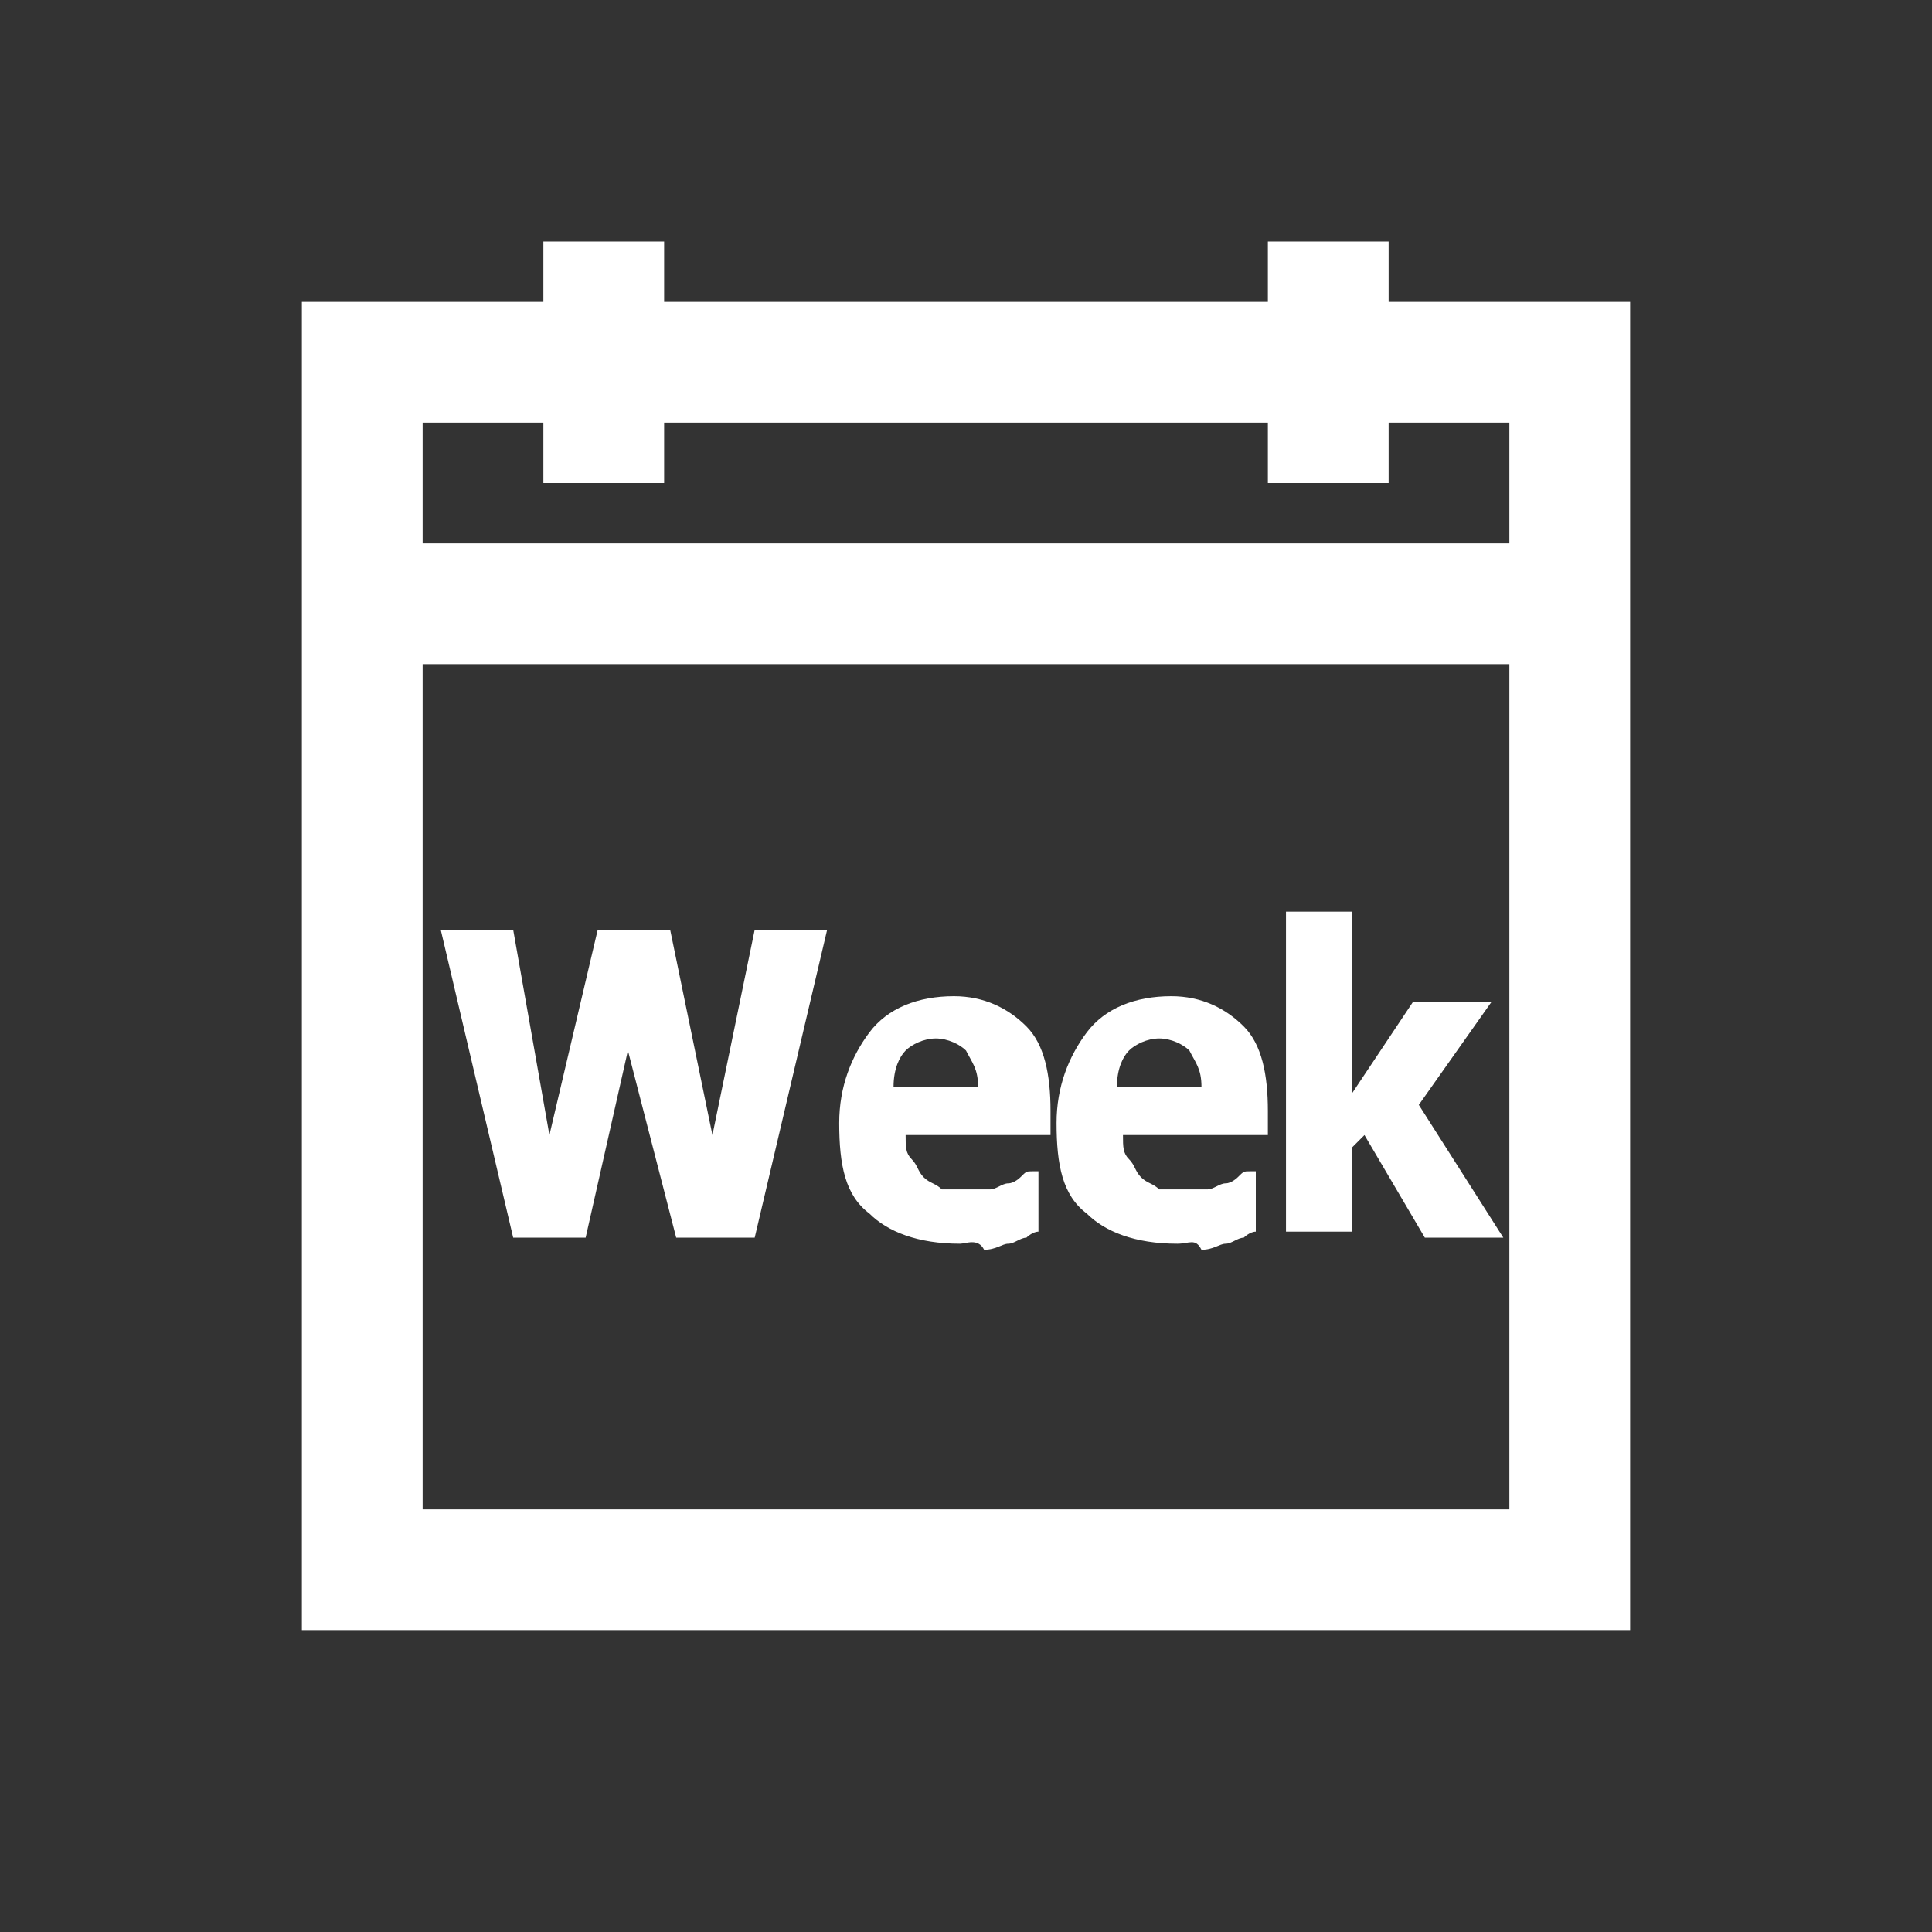 <?xml version="1.0" encoding="utf-8"?>
<!-- Generator: Adobe Illustrator 24.1.0, SVG Export Plug-In . SVG Version: 6.00 Build 0)  -->
<svg version="1.1" id="レイヤー_1" xmlns="http://www.w3.org/2000/svg" xmlns:xlink="http://www.w3.org/1999/xlink" x="0px"
	 y="0px" viewBox="0 0 32 32" style="enable-background:new 0 0 32 32;" xml:space="preserve">
<rect x="0" y="0" width="32" height="32" fill="#333333" stroke="none"/>
<style type="text/css">
	.st0{fill:#FFFFFF;}
	.st1{display:none;}
	.st2{display:inline;fill:#19323F;}
</style>
<path class="st0" d="M9,4v1H5v22h22V5h-4V4h-2v1H11V4H9z M7,7h2v1h2V7h10v1h2V7h2v2H7V7z M7,11h18v14H7V11z"/>
<g class="st1">
	<path class="st2" d="M14.3,17.9c0,0.5-0.1,0.9-0.3,1.3c-0.2,0.4-0.5,0.7-0.8,0.9c-0.3,0.2-0.6,0.3-0.9,0.3c-0.3,0-0.6,0.1-1,0.1
		H9.8v-5.1h1.6c0.4,0,0.7,0,1,0.1s0.6,0.2,0.9,0.3c0.3,0.2,0.6,0.5,0.8,0.9C14.2,17,14.3,17.4,14.3,17.9z M13,17.9
		c0-0.3-0.1-0.6-0.2-0.9c-0.1-0.2-0.3-0.4-0.5-0.6c-0.2-0.1-0.4-0.1-0.5-0.2c-0.2,0-0.4,0-0.7,0h0v3.2h0c0.3,0,0.5,0,0.7,0
		c0.2,0,0.4-0.1,0.6-0.2c0.2-0.1,0.4-0.3,0.5-0.5S13,18.2,13,17.9z"/>
	<path class="st2" d="M17.1,20c-0.1,0.1-0.2,0.1-0.2,0.2c-0.1,0.1-0.2,0.1-0.3,0.2c-0.1,0.1-0.2,0.1-0.3,0.1c-0.1,0-0.2,0-0.4,0
		c-0.3,0-0.6-0.1-0.8-0.3c-0.2-0.2-0.3-0.5-0.3-0.9c0-0.3,0.1-0.5,0.2-0.7c0.1-0.2,0.3-0.3,0.5-0.4c0.2-0.1,0.5-0.2,0.8-0.2
		s0.6-0.1,1-0.1v0c0-0.2-0.1-0.4-0.2-0.4c-0.2-0.1-0.4-0.1-0.7-0.1c-0.1,0-0.3,0-0.5,0.1c-0.2,0.1-0.4,0.1-0.6,0.2H15v-0.9
		c0.1,0,0.3-0.1,0.6-0.1c0.3,0,0.5-0.1,0.8-0.1c0.7,0,1.1,0.1,1.4,0.3c0.3,0.2,0.5,0.6,0.5,1v2.6h-1.2V20z M17.1,19.5v-0.8
		c-0.2,0-0.4,0-0.5,0.1s-0.2,0-0.4,0.1c-0.1,0-0.2,0.1-0.2,0.2c-0.1,0.1-0.1,0.2-0.1,0.3c0,0.2,0,0.3,0.1,0.4
		c0.1,0.1,0.2,0.1,0.4,0.1c0.1,0,0.2,0,0.3-0.1S17,19.5,17.1,19.5z"/>
	<path class="st2" d="M22.8,16.6l-1.9,5.2h-1.3l0.6-1.5l-1.4-3.7H20l0.8,2.4l0.8-2.4H22.8z"/>
</g>
<g>
	<path class="st0" d="M13.7,15.4l-1.2,5.1h-1.3l-0.8-3.1l-0.7,3.1H8.5l-1.2-5.1h1.2l0.6,3.4l0.8-3.4h1.2l0.7,3.4l0.7-3.4H13.7z"/>
	<path class="st0" d="M15.9,20.6c-0.7,0-1.2-0.2-1.5-0.5c-0.4-0.3-0.5-0.8-0.5-1.5c0-0.6,0.2-1.1,0.5-1.5c0.3-0.4,0.8-0.6,1.4-0.6
		c0.5,0,0.9,0.2,1.2,0.5c0.3,0.3,0.4,0.8,0.4,1.4v0.4h-2.4c0,0.2,0,0.3,0.1,0.4c0.1,0.1,0.1,0.2,0.2,0.3c0.1,0.1,0.2,0.1,0.3,0.2
		c0.1,0,0.3,0,0.4,0c0.1,0,0.3,0,0.4,0c0.1,0,0.2-0.1,0.3-0.1c0.1,0,0.2-0.1,0.2-0.1c0.1-0.1,0.1-0.1,0.2-0.1h0.1v1
		c-0.1,0-0.2,0.1-0.2,0.1c-0.1,0-0.2,0.1-0.3,0.1c-0.1,0-0.2,0.1-0.4,0.1C16.2,20.5,16,20.6,15.9,20.6z M16.2,18
		c0-0.3-0.1-0.4-0.2-0.6c-0.1-0.1-0.3-0.2-0.5-0.2c-0.2,0-0.4,0.1-0.5,0.2c-0.1,0.1-0.2,0.3-0.2,0.6H16.2z"/>
	<path class="st0" d="M19.5,20.6c-0.7,0-1.2-0.2-1.5-0.5c-0.4-0.3-0.5-0.8-0.5-1.5c0-0.6,0.2-1.1,0.5-1.5c0.3-0.4,0.8-0.6,1.4-0.6
		c0.5,0,0.9,0.2,1.2,0.5c0.3,0.3,0.4,0.8,0.4,1.4v0.4h-2.4c0,0.2,0,0.3,0.1,0.4c0.1,0.1,0.1,0.2,0.2,0.3c0.1,0.1,0.2,0.1,0.3,0.2
		c0.1,0,0.3,0,0.4,0c0.1,0,0.3,0,0.4,0c0.1,0,0.2-0.1,0.3-0.1c0.1,0,0.2-0.1,0.2-0.1c0.1-0.1,0.1-0.1,0.2-0.1h0.1v1
		c-0.1,0-0.2,0.1-0.2,0.1c-0.1,0-0.2,0.1-0.3,0.1c-0.1,0-0.2,0.1-0.4,0.1C19.8,20.5,19.7,20.6,19.5,20.6z M19.9,18
		c0-0.3-0.1-0.4-0.2-0.6c-0.1-0.1-0.3-0.2-0.5-0.2c-0.2,0-0.4,0.1-0.5,0.2c-0.1,0.1-0.2,0.3-0.2,0.6H19.9z"/>
	<path class="st0" d="M24.9,20.5h-1.3l-1-1.7L22.4,19v1.4h-1.1v-5.3h1.1v3l1-1.5h1.3l-1.2,1.7L24.9,20.5z"/>
</g>
</svg>
